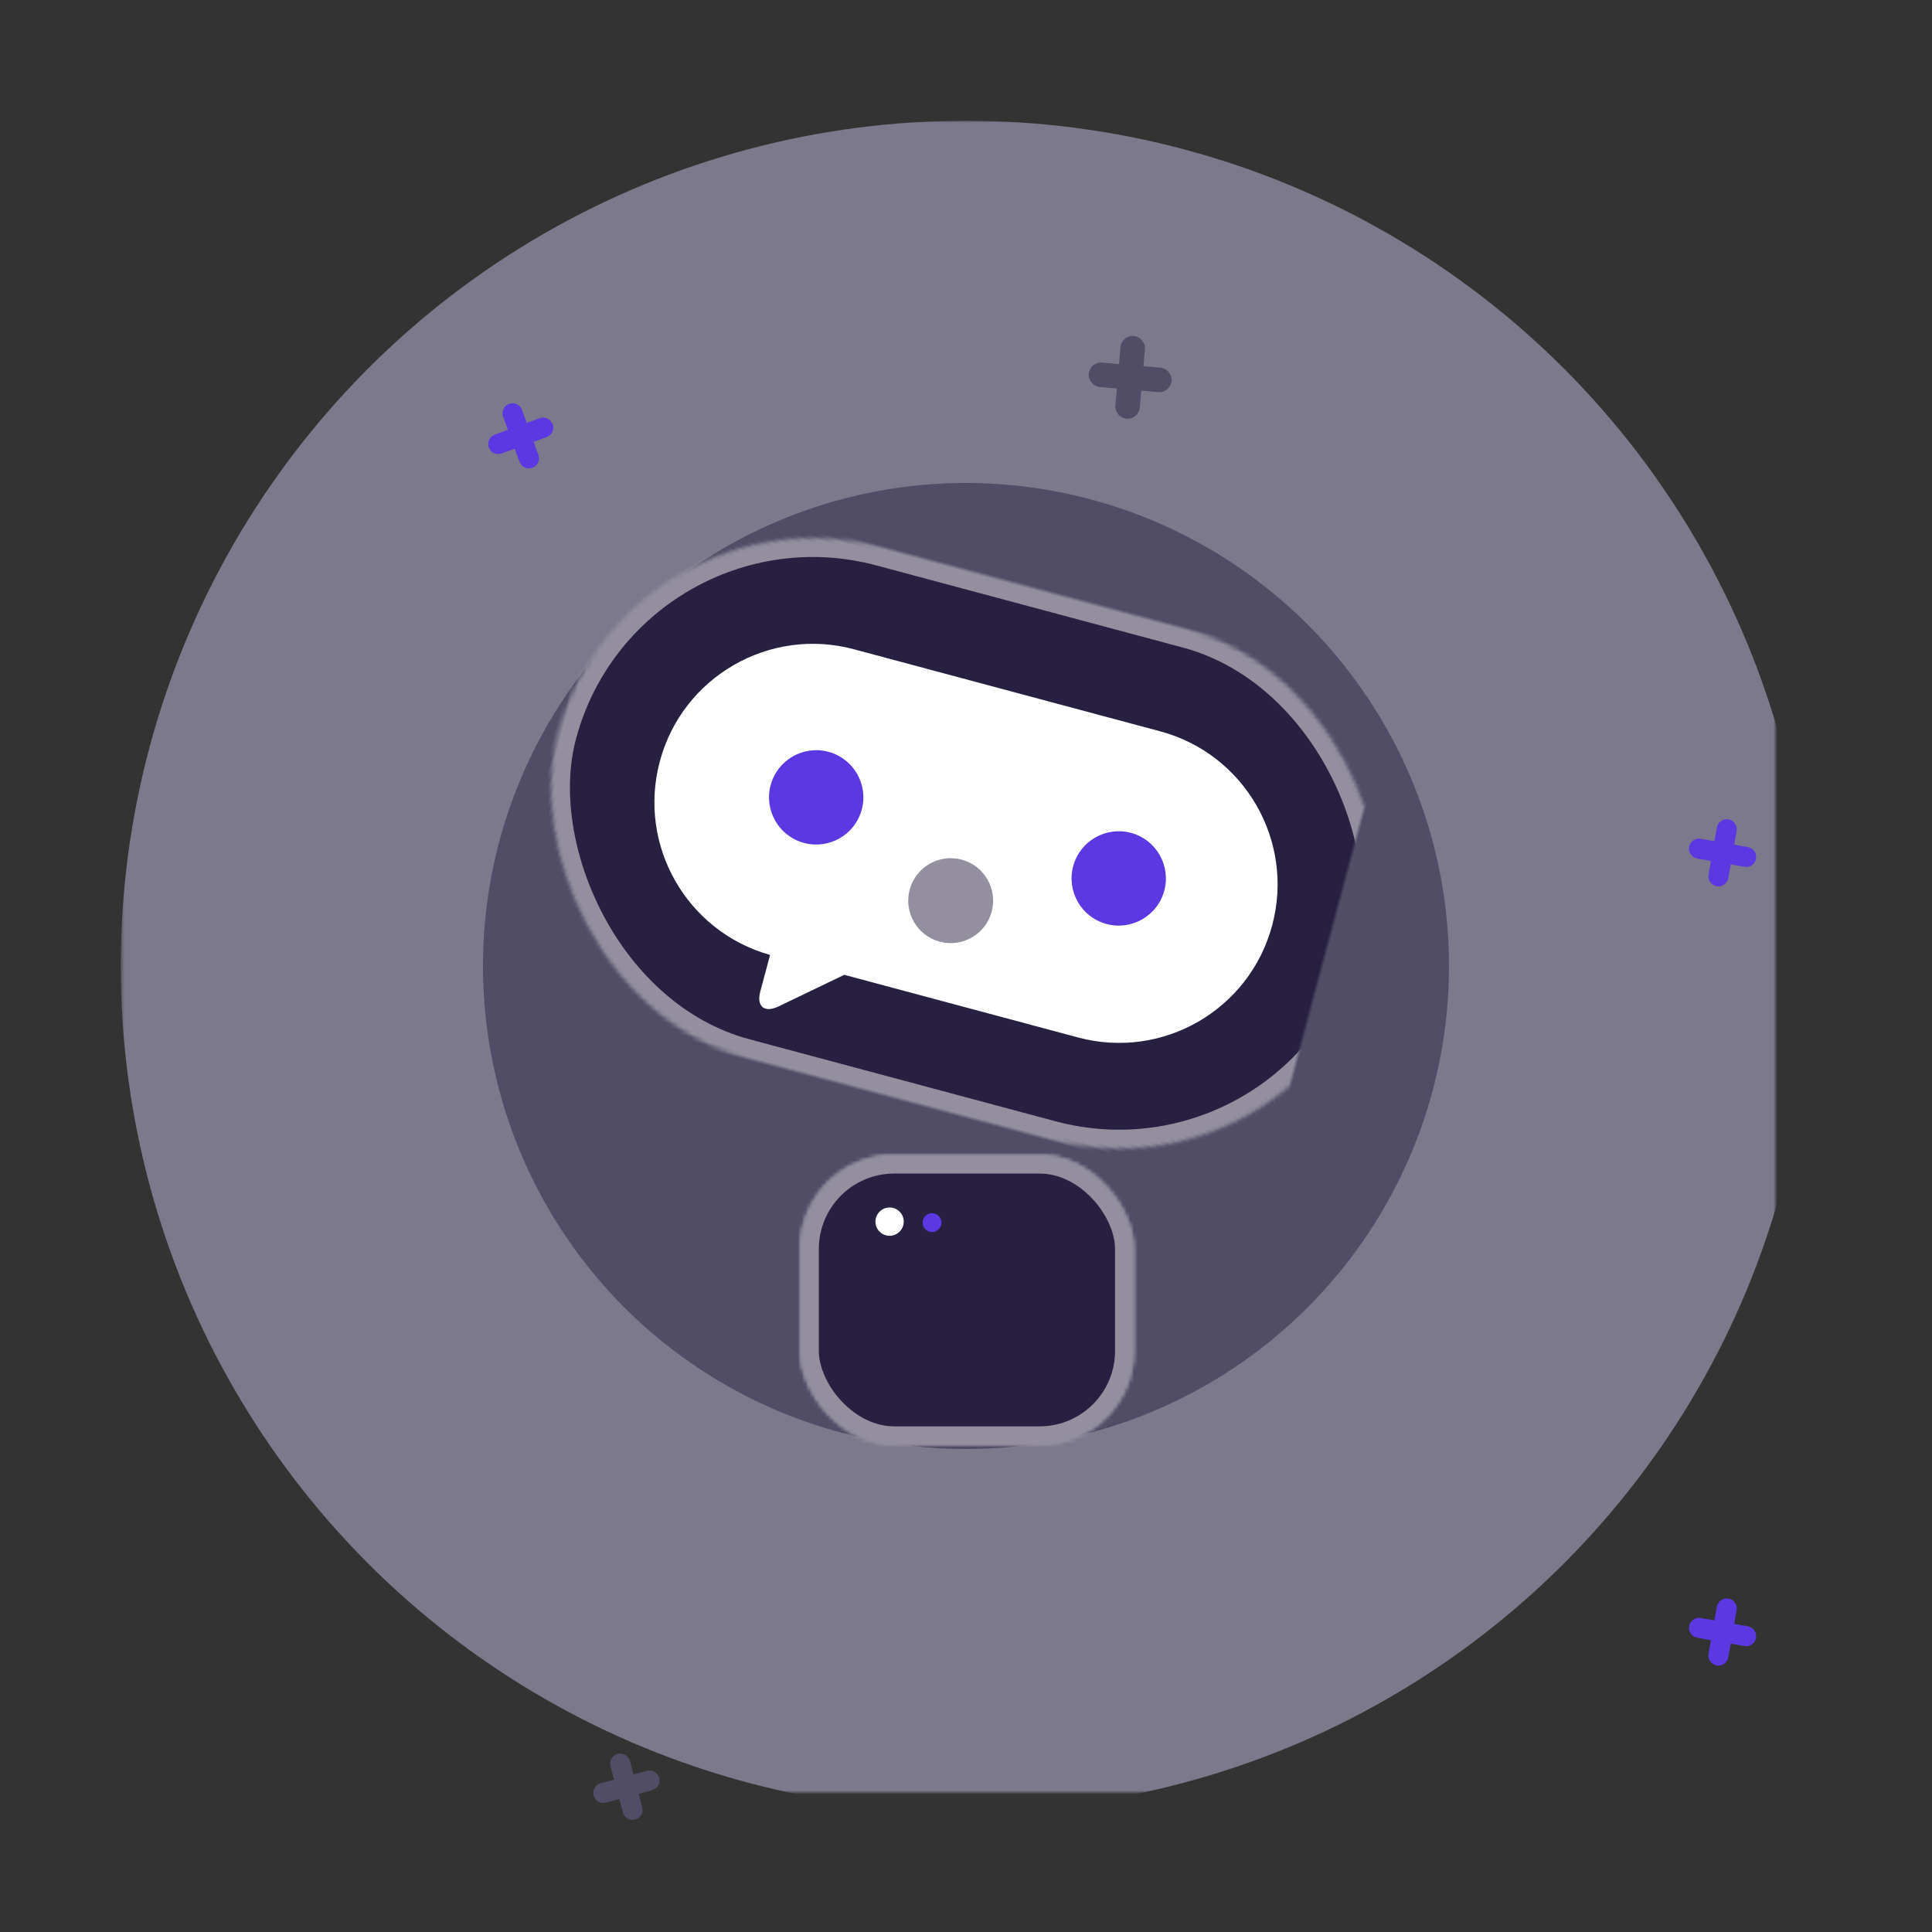 <?xml version="1.0" encoding="UTF-8" standalone="no"?>
<svg width="512px" height="512px" viewBox="0 0 512 512" version="1.1" xmlns="http://www.w3.org/2000/svg" xmlns:xlink="http://www.w3.org/1999/xlink">
    <rect x="0" y="0" width="512" height="512" fill="#333333" stroke="none"/>
    <!-- Generator: Sketch 41.1 (35376) - http://www.bohemiancoding.com/sketch -->
    <title>illustration-pitch-1</title>
    <desc>Created with Sketch.</desc>
    <defs>
        <circle id="path-1" cx="233.5" cy="229" r="176"></circle>
        <mask id="mask-2" maskContentUnits="userSpaceOnUse" maskUnits="objectBoundingBox" x="-48" y="-48" width="448" height="448">
            <rect x="9.5" y="5" width="448" height="448" fill="white"></rect>
            <use xlink:href="#path-1" fill="black"></use>
        </mask>
        <circle id="path-3" cx="75" cy="354.5" r="10"></circle>
        <mask id="mask-4" maskContentUnits="userSpaceOnUse" maskUnits="objectBoundingBox" x="0" y="0" width="20" height="20" fill="white">
            <use xlink:href="#path-3"></use>
        </mask>
        <circle id="path-5" cx="287" cy="391.5" r="10"></circle>
        <mask id="mask-6" maskContentUnits="userSpaceOnUse" maskUnits="objectBoundingBox" x="0" y="0" width="20" height="20" fill="white">
            <use xlink:href="#path-5"></use>
        </mask>
        <circle id="path-7" cx="189.5" cy="10" r="10"></circle>
        <mask id="mask-8" maskContentUnits="userSpaceOnUse" maskUnits="objectBoundingBox" x="0" y="0" width="20" height="20" fill="white">
            <use xlink:href="#path-7"></use>
        </mask>
        <circle id="path-9" cx="7.5" cy="169" r="7.5"></circle>
        <mask id="mask-10" maskContentUnits="userSpaceOnUse" maskUnits="objectBoundingBox" x="0" y="0" width="15" height="15" fill="white">
            <use xlink:href="#path-9"></use>
        </mask>
        <circle id="path-11" cx="415" cy="300.5" r="7.5"></circle>
        <mask id="mask-12" maskContentUnits="userSpaceOnUse" maskUnits="objectBoundingBox" x="0" y="0" width="15" height="15" fill="white">
            <use xlink:href="#path-11"></use>
        </mask>
        <circle id="path-13" cx="395.5" cy="76.5" r="7.5"></circle>
        <mask id="mask-14" maskContentUnits="userSpaceOnUse" maskUnits="objectBoundingBox" x="0" y="0" width="15" height="15" fill="white">
            <use xlink:href="#path-13"></use>
        </mask>
        <rect id="path-15" x="-1.42108547e-14" y="56" width="25" height="25" rx="2"></rect>
        <mask id="mask-16" maskContentUnits="userSpaceOnUse" maskUnits="objectBoundingBox" x="0" y="0" width="25" height="25" fill="white">
            <use xlink:href="#path-15"></use>
        </mask>
        <rect id="path-17" x="224" y="56" width="25" height="25" rx="2"></rect>
        <mask id="mask-18" maskContentUnits="userSpaceOnUse" maskUnits="objectBoundingBox" x="0" y="0" width="25" height="25" fill="white">
            <use xlink:href="#path-17"></use>
        </mask>
        <rect id="path-19" x="12.5" y="-2.66453526e-14" width="224" height="140" rx="70"></rect>
        <mask id="mask-20" maskContentUnits="userSpaceOnUse" maskUnits="objectBoundingBox" x="0" y="0" width="224" height="140" fill="white">
            <use xlink:href="#path-19"></use>
        </mask>
        <rect id="path-21" x="0" y="0" width="88.5" height="77" rx="25"></rect>
        <mask id="mask-22" maskContentUnits="userSpaceOnUse" maskUnits="objectBoundingBox" x="0" y="0" width="88.5" height="77" fill="white">
            <use xlink:href="#path-21"></use>
        </mask>
        <rect id="path-23" x="0" y="0" width="88.5" height="77" rx="25"></rect>
        <mask id="mask-24" maskContentUnits="userSpaceOnUse" maskUnits="objectBoundingBox" x="0" y="0" width="88.5" height="77" fill="white">
            <use xlink:href="#path-23"></use>
        </mask>
    </defs>
    <g id="Illustrations" stroke="none" stroke-width="1" fill="none" fill-rule="evenodd">
        <g id="illustration-pitch-1">
            <g id="background-dark" transform="translate(22.5, 27)">
                <g id="Oval-13">
                    <use fill="#524D66" fill-rule="evenodd" xlink:href="#path-1"></use>
                    <use stroke="#7D798C" mask="url(#mask-2)" stroke-width="96" xlink:href="#path-1"></use>
                </g>
                <g id="background-shapes">
                    <use id="Oval-14" stroke="#5C38E3" mask="url(#mask-4)" stroke-width="10" fill="#7D798C" xlink:href="#path-3"></use>
                    <use id="Oval-14-Copy-3" stroke="#3C3653" mask="url(#mask-6)" stroke-width="10" fill="#7D798C" xlink:href="#path-5"></use>
                    <use id="Oval-14-Copy-4" stroke="#3C3653" mask="url(#mask-8)" stroke-width="10" fill="#7D798C" xlink:href="#path-7"></use>
                    <use id="Oval-14-Copy" stroke="#3C3653" mask="url(#mask-10)" stroke-width="10" fill="#7D798C" xlink:href="#path-9"></use>
                    <use id="Oval-14-Copy-5" stroke="#3C3653" mask="url(#mask-12)" stroke-width="10" fill="#7D798C" xlink:href="#path-11"></use>
                    <use id="Oval-14-Copy-2" stroke="#5C38E3" mask="url(#mask-14)" stroke-width="10" fill="#7D798C" xlink:href="#path-13"></use>
                    <path d="M280.25,69.75 L280.25,65.246 C280.25,63.461 278.795,62 277,62 C275.209,62 273.75,63.453 273.75,65.246 L273.75,69.75 L269.246,69.75 C267.461,69.75 266,71.205 266,73 C266,74.791 267.453,76.25 269.246,76.25 L273.75,76.25 L273.75,80.754 C273.75,82.539 275.205,84 277,84 C278.791,84 280.25,82.547 280.25,80.754 L280.25,76.25 L284.754,76.25 C286.539,76.25 288,74.795 288,73 C288,71.209 286.547,69.75 284.754,69.75 L280.25,69.75 Z" id="Combined-Shape" fill="#524D66" transform="translate(277, 73) rotate(5) translate(-277, -73) "></path>
                    <path d="M436.659,402.841 L436.659,399.156 C436.659,397.681 435.469,396.5 434,396.5 C432.534,396.5 431.341,397.689 431.341,399.156 L431.341,402.841 L427.656,402.841 C426.181,402.841 425,404.031 425,405.5 C425,406.966 426.189,408.159 427.656,408.159 L431.341,408.159 L431.341,411.844 C431.341,413.319 432.531,414.5 434,414.5 C435.466,414.5 436.659,413.311 436.659,411.844 L436.659,408.159 L440.344,408.159 C441.819,408.159 443,406.969 443,405.5 C443,404.034 441.811,402.841 440.344,402.841 L436.659,402.841 Z" id="Combined-Shape-Copy" fill="#5C38E3" transform="translate(434, 405.5) rotate(10) translate(-434, -405.5) "></path>
                    <path d="M146.159,443.841 L146.159,440.156 C146.159,438.681 144.969,437.5 143.5,437.5 C142.034,437.5 140.841,438.689 140.841,440.156 L140.841,443.841 L137.156,443.841 C135.681,443.841 134.5,445.031 134.5,446.5 C134.5,447.966 135.689,449.159 137.156,449.159 L140.841,449.159 L140.841,452.844 C140.841,454.319 142.031,455.5 143.5,455.5 C144.966,455.5 146.159,454.311 146.159,452.844 L146.159,449.159 L149.844,449.159 C151.319,449.159 152.5,447.969 152.5,446.5 C152.5,445.034 151.311,443.841 149.844,443.841 L146.159,443.841 Z" id="Combined-Shape-Copy-3" fill="#524D66" transform="translate(143.5, 446.5) rotate(-15) translate(-143.5, -446.5) "></path>
                    <path d="M436.659,196.341 L436.659,192.656 C436.659,191.181 435.469,190 434,190 C432.534,190 431.341,191.189 431.341,192.656 L431.341,196.341 L427.656,196.341 C426.181,196.341 425,197.531 425,199 C425,200.466 426.189,201.659 427.656,201.659 L431.341,201.659 L431.341,205.344 C431.341,206.819 432.531,208 434,208 C435.466,208 436.659,206.811 436.659,205.344 L436.659,201.659 L440.344,201.659 C441.819,201.659 443,200.469 443,199 C443,197.534 441.811,196.341 440.344,196.341 L436.659,196.341 Z" id="Combined-Shape-Copy-2" fill="#5C38E3" transform="translate(434, 199) rotate(10) translate(-434, -199) "></path>
                    <path d="M118.159,85.841 L118.159,82.156 C118.159,80.681 116.969,79.5 115.5,79.5 C114.034,79.5 112.841,80.689 112.841,82.156 L112.841,85.841 L109.156,85.841 C107.681,85.841 106.5,87.031 106.5,88.5 C106.5,89.966 107.689,91.159 109.156,91.159 L112.841,91.159 L112.841,94.844 C112.841,96.319 114.031,97.5 115.5,97.5 C116.966,97.5 118.159,96.311 118.159,94.844 L118.159,91.159 L121.844,91.159 C123.319,91.159 124.5,89.969 124.5,88.5 C124.5,87.034 123.311,85.841 121.844,85.841 L118.159,85.841 Z" id="Combined-Shape-Copy-4" fill="#5C38E3" transform="translate(115.5, 88.5) rotate(-20) translate(-115.5, -88.5) "></path>
                </g>
            </g>
            <g id="illustration-bot" transform="translate(117.5, 123.5)">
                <rect id="Rectangle-46" x="10" y="9" width="256" height="256"></rect>
                <g id="face" transform="translate(138.5, 100) rotate(15) translate(-138.5, -100) translate(14, 30)">
                    <use id="Rectangle-44" stroke="#938F9F" mask="url(#mask-16)" stroke-width="10" fill="#676279" xlink:href="#path-15"></use>
                    <use id="Rectangle-44-Copy" stroke="#938F9F" mask="url(#mask-18)" stroke-width="10" fill="#676279" xlink:href="#path-17"></use>
                    <use id="Rectangle-40" stroke="#938F9F" mask="url(#mask-20)" stroke-width="10" fill="#272040" xlink:href="#path-19"></use>
                    <path d="M102.349,112 L166.499,112 C189.697,112 208.5,93.196 208.5,70 C208.5,46.799 189.696,28 166.499,28 L82.501,28 C59.303,28 40.5,46.804 40.5,70 C40.5,93.034 59.034,111.729 82,111.997 L82,121.995 C82,126.141 84.547,127.31 87.689,124.608 L102.349,112 Z" id="Combined-Shape" fill="#FFFFFF"></path>
                    <circle id="Oval-10" fill="#5C38E3" cx="83" cy="68.5" r="12.5"></circle>
                    <circle id="Oval-10-Copy" fill="#5C38E3" cx="166" cy="68.5" r="12.5"></circle>
                    <circle id="Oval" fill="#938F9F" cx="124.509" cy="85.716" r="11.25"></circle>
                </g>
                <g id="body" transform="translate(94.5, 182.5)">
                    <use id="Rectangle-40-Copy-2" stroke="#938F9F" mask="url(#mask-22)" stroke-width="10" fill="#272040" xlink:href="#path-21"></use>
                    <use id="Rectangle-40-Copy-3" stroke="#938F9F" mask="url(#mask-24)" stroke-width="10" fill="#272040" xlink:href="#path-23"></use>
                    <circle id="Oval-12" fill="#FFFFFF" cx="23.75" cy="17.75" r="3.75"></circle>
                    <circle id="Oval-12-Copy" fill="#5C38E3" cx="35" cy="18" r="2.5"></circle>
                </g>
            </g>
        </g>
    </g>
</svg>